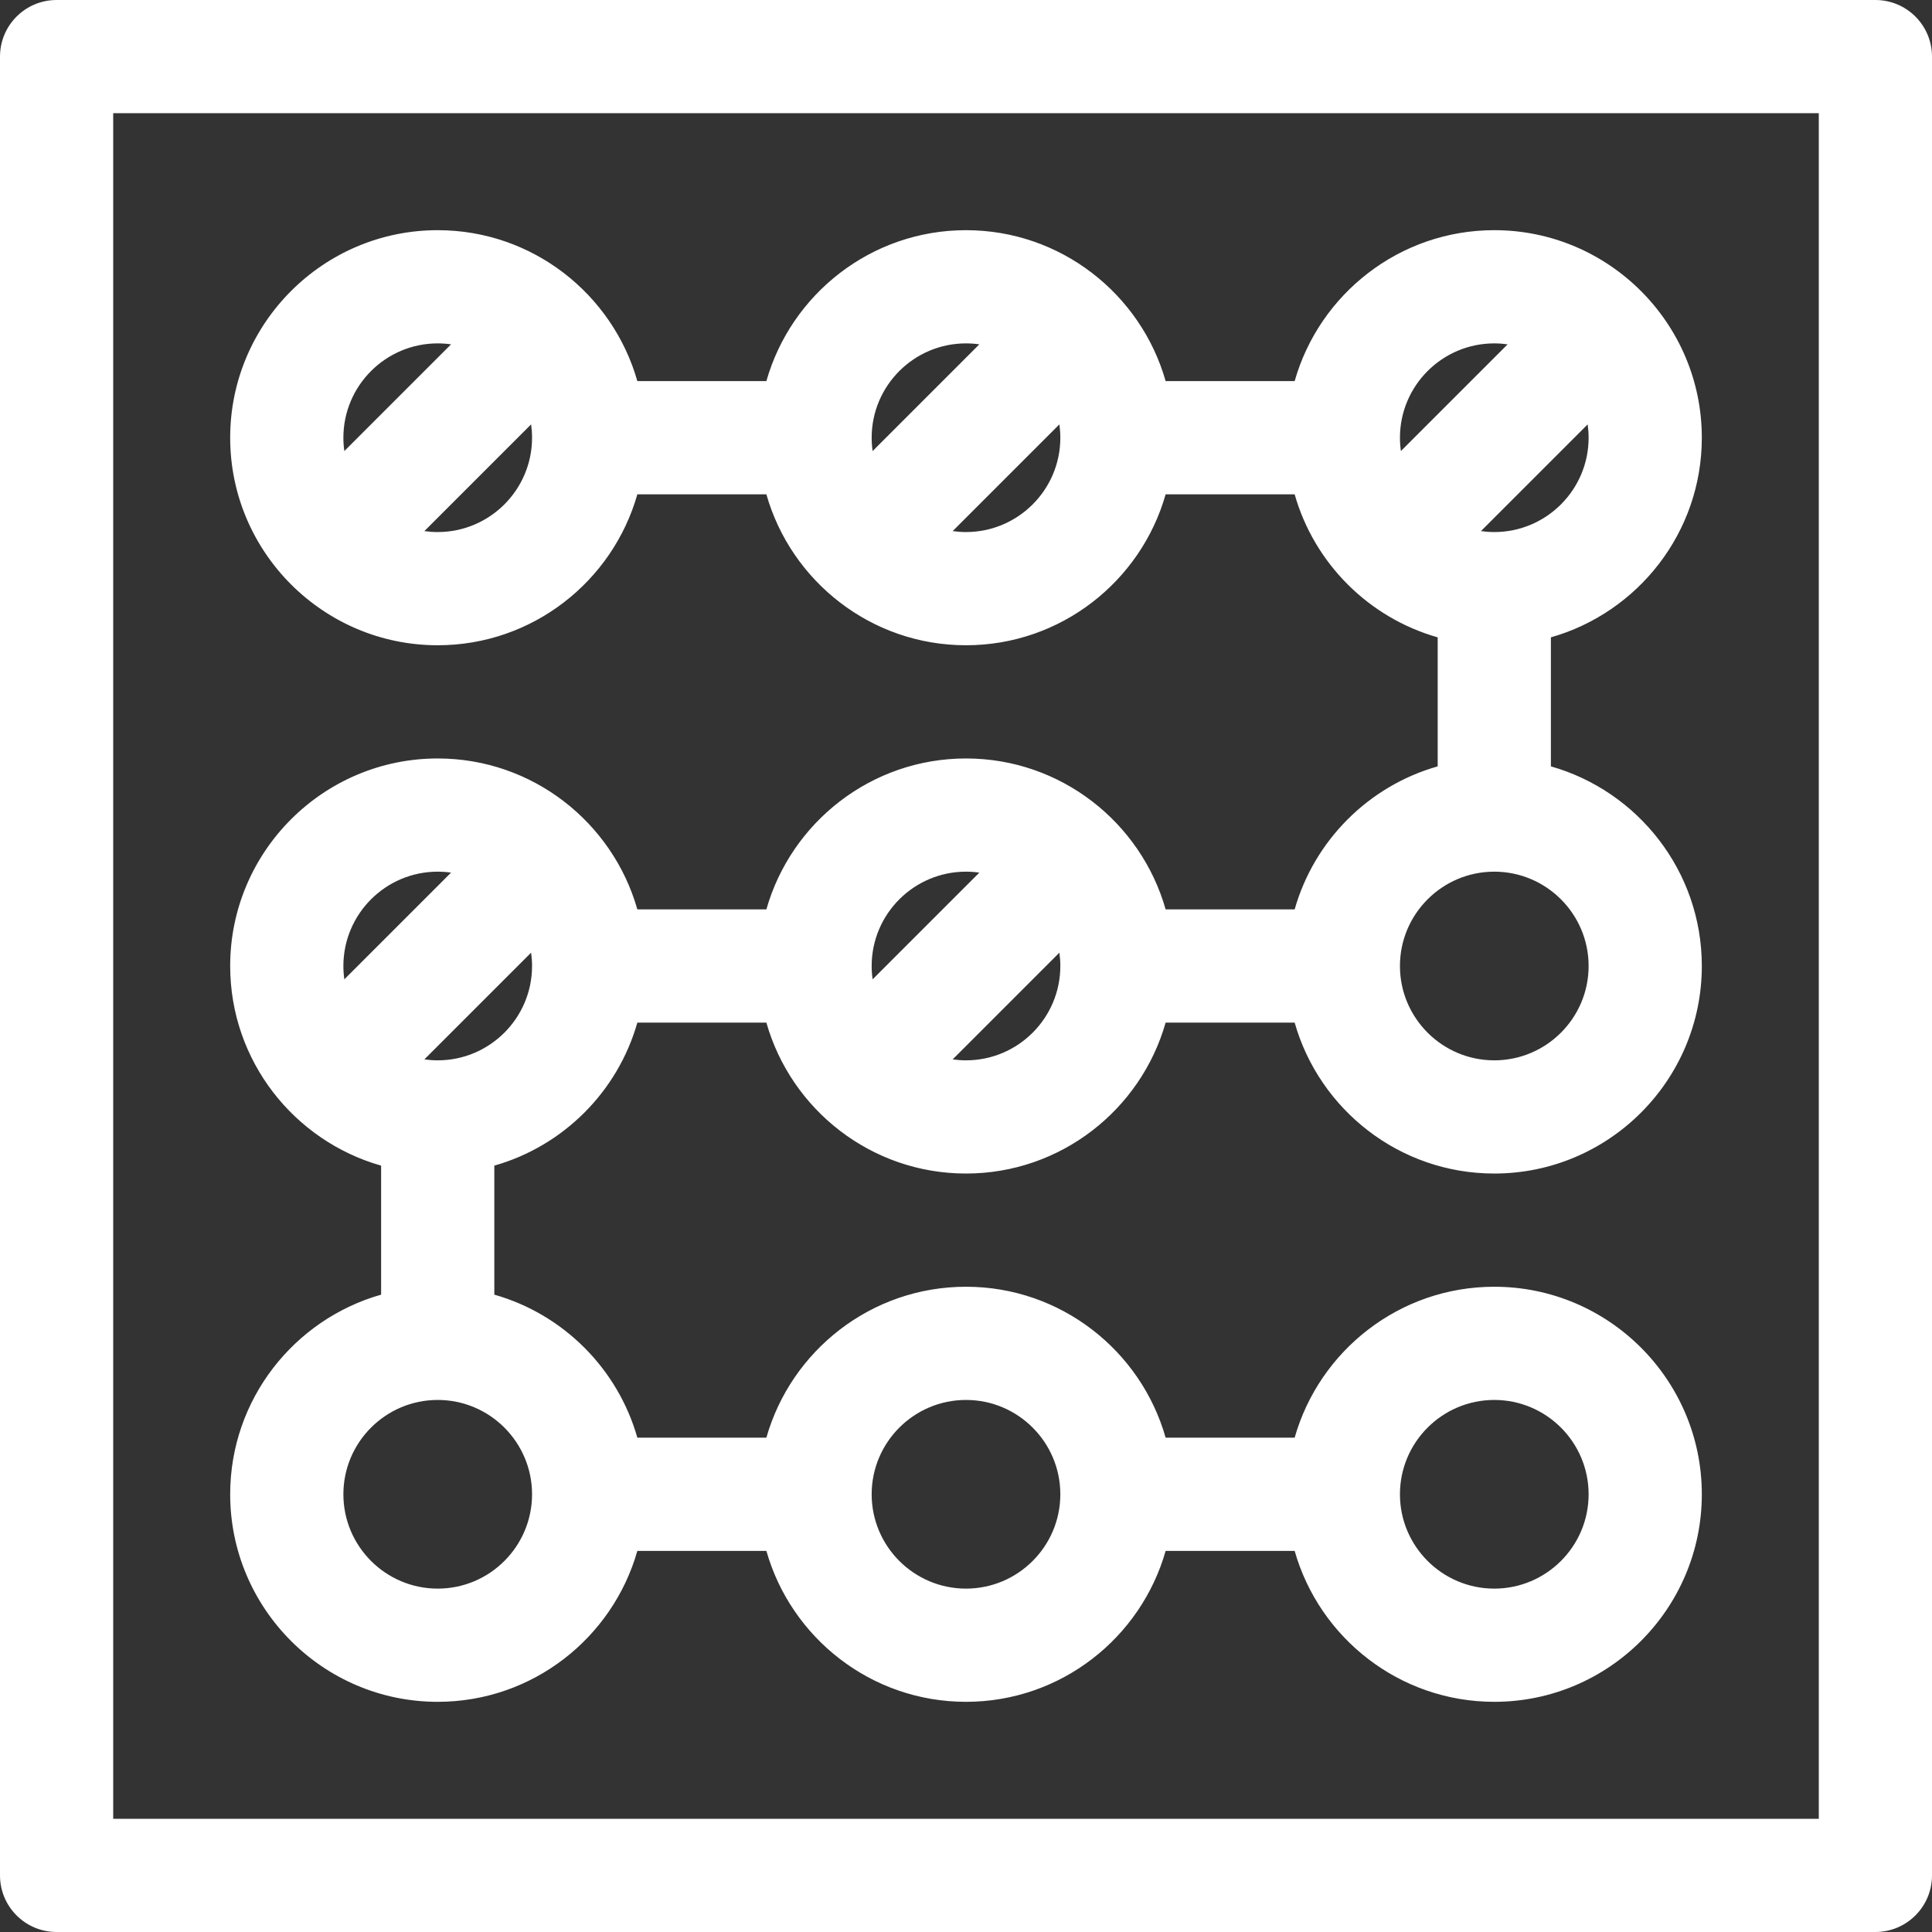 <svg id="Capa_1" fill="white" enable-background="new 0 0 512 512" height="512" viewBox="0 0 512 512" width="512" xmlns="http://www.w3.org/2000/svg"><rect x="0" y="0" width="512" height="512" fill="#333333" stroke="none"/><g><path d="m497 0h-482c-8.284 0-15 6.716-15 15v482c0 8.284 6.716 15 15 15h482c8.284 0 15-6.716 15-15v-482c0-8.284-6.716-15-15-15zm-15 482h-452v-452h452z"/><path d="m61 396c0 30.327 24.673 55 55 55 25.127 0 46.356-16.943 52.904-40h34.193c6.547 23.057 27.777 40 52.904 40s46.356-16.943 52.904-40h34.192c6.547 23.057 27.777 40 52.904 40 30.327 0 55-24.673 55-55s-24.673-55-55-55c-25.127 0-46.356 16.943-52.904 40h-34.192c-6.547-23.057-27.777-40-52.904-40s-46.356 16.943-52.904 40h-34.193c-5.192-18.285-19.619-32.711-37.904-37.904v-34.193c18.285-5.192 32.711-19.619 37.904-37.904h34.193c6.547 23.057 27.777 40 52.904 40s46.356-16.943 52.904-40h34.192c6.547 23.057 27.777 40 52.904 40 30.327 0 55-24.673 55-55 0-25.127-16.943-46.356-40-52.904v-34.193c23.057-6.547 40-27.777 40-52.904 0-30.327-24.673-55-55-55-25.127 0-46.356 16.943-52.904 40h-34.192c-6.549-23.055-27.778-39.998-52.905-39.998s-46.356 16.943-52.904 40h-34.193c-6.547-23.057-27.776-40-52.903-40-30.327 0-55 24.673-55 55s24.673 55 55 55c25.127 0 46.356-16.943 52.904-40h34.193c6.547 23.057 27.777 40 52.904 40s46.356-16.943 52.904-40h34.192c5.192 18.285 19.619 32.711 37.904 37.904v34.193c-18.285 5.192-32.711 19.619-37.904 37.904h-34.192c-6.547-23.057-27.777-40-52.904-40s-46.356 16.943-52.904 40h-34.193c-6.547-23.057-27.777-40-52.904-40-30.327 0-55 24.673-55 55 0 25.127 16.943 46.356 40 52.904v34.193c-23.057 6.546-40 27.775-40 52.902zm335-25c13.785 0 25 11.215 25 25s-11.215 25-25 25-25-11.215-25-25 11.215-25 25-25zm-140 0c13.785 0 25 11.215 25 25s-11.215 25-25 25-25-11.215-25-25 11.215-25 25-25zm-165-255c0-13.785 11.215-25 25-25 1.2 0 2.378.09 3.533.254l-28.279 28.279c-.164-1.155-.254-2.333-.254-3.533zm25 25c-1.2 0-2.378-.09-3.533-.254l28.279-28.279c.164 1.155.254 2.333.254 3.533 0 13.785-11.215 25-25 25zm115-25c0-13.785 11.215-25 25-25 1.2 0 2.378.09 3.533.254l-28.279 28.279c-.164-1.155-.254-2.333-.254-3.533zm25 25c-1.2 0-2.378-.09-3.533-.254l28.279-28.279c.164 1.155.254 2.333.254 3.533 0 13.785-11.215 25-25 25zm165-25c0 13.785-11.215 25-25 25-1.199 0-2.378-.09-3.533-.254l28.279-28.279c.164 1.155.254 2.333.254 3.533zm-49.746 3.533c-.164-1.155-.254-2.333-.254-3.533 0-13.785 11.215-25 25-25 1.199 0 2.378.09 3.533.254zm24.746 111.467c13.785 0 25 11.215 25 25s-11.215 25-25 25-25-11.215-25-25 11.215-25 25-25zm-115 25c0 13.785-11.215 25-25 25-1.2 0-2.378-.09-3.533-.254l28.279-28.279c.164 1.155.254 2.333.254 3.533zm-25-25c1.2 0 2.378.09 3.533.254l-28.279 28.279c-.164-1.155-.254-2.333-.254-3.533 0-13.785 11.215-25 25-25zm-115 25c0 13.785-11.215 25-25 25-1.2 0-2.378-.09-3.533-.254l28.279-28.279c.164 1.155.254 2.333.254 3.533zm-49.746 3.533c-.164-1.155-.254-2.333-.254-3.533 0-13.785 11.215-25 25-25 1.2 0 2.378.09 3.533.254zm24.746 111.467c13.785 0 25 11.215 25 25s-11.215 25-25 25-25-11.215-25-25 11.215-25 25-25z"/></g></svg>